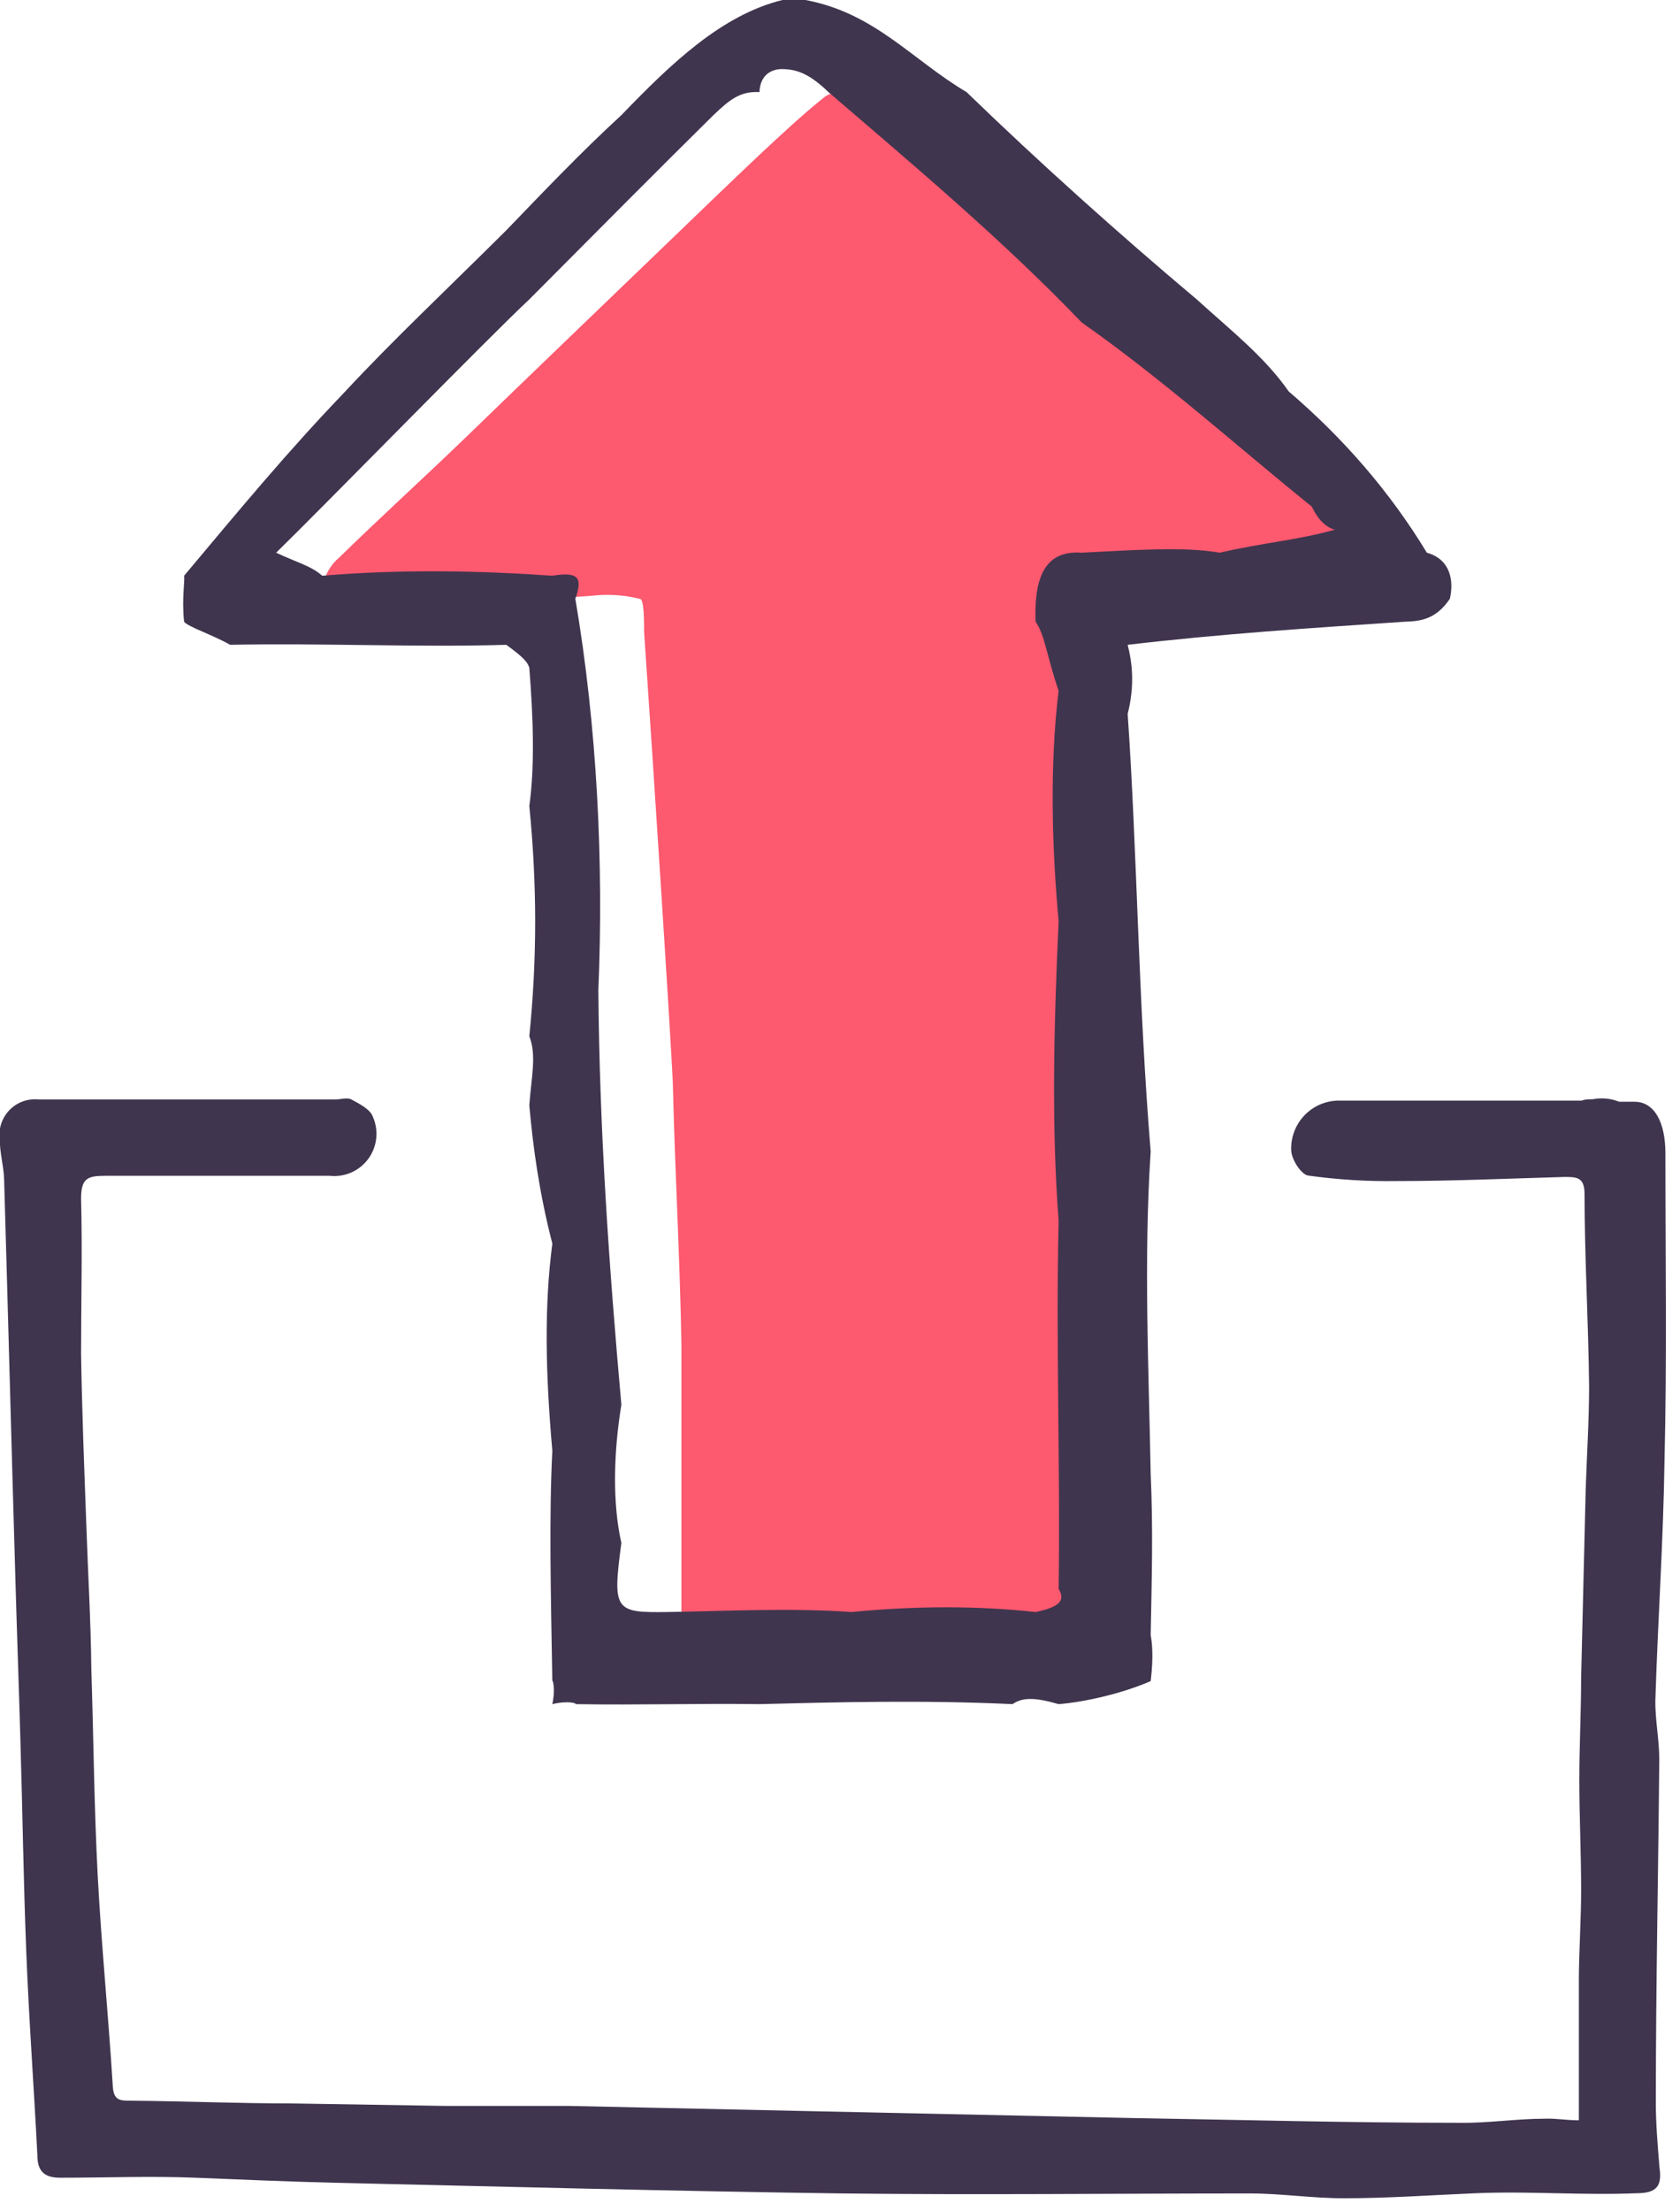 <?xml version="1.0" encoding="UTF-8"?>
<svg width="73px" height="96px" viewBox="0 0 73 96" version="1.1" xmlns="http://www.w3.org/2000/svg" xmlns:xlink="http://www.w3.org/1999/xlink">
    <!-- Generator: Sketch 53 (72520) - https://sketchapp.com -->
    <title>ic_upload_new</title>
    <desc>Created with Sketch.</desc>
    <g id="Replicated-Listings-FINAL" stroke="none" stroke-width="1" fill="none" fill-rule="evenodd">
        <g id="Add-New-Work-1" transform="translate(-455, -451)" fill-rule="nonzero">
            <g id="ic_upload_new" transform="translate(454, 451)">
                <path d="M59.98,23.671 L59.035,24.721 C58.438,25.364 57.672,25.186 56.916,25.196 C54.478,25.196 52.031,25.295 49.593,25.344 C48.909,25.317 48.224,25.341 47.543,25.413 C47.344,25.413 47.096,25.938 47.106,26.225 C47.106,27.512 47.275,28.799 47.315,30.095 C47.414,33.491 47.424,36.896 47.573,40.291 C47.832,45.953 48.17,51.625 48.469,57.287 C48.469,57.93 48.469,58.574 48.518,59.266 C48.668,62.048 48.867,64.829 48.966,67.601 C48.966,68.591 48.807,69.581 48.777,70.571 C48.747,71.56 47.961,71.818 47.145,71.848 C46.718,71.848 46.151,71.234 46.071,72.243 C45.933,72.238 45.796,72.218 45.663,72.184 C43.444,71.283 41.156,71.739 38.888,71.867 C37.674,71.937 36.47,72.065 35.256,72.194 C34.944,72.213 34.641,72.304 34.371,72.461 C33.969,72.838 33.428,73.031 32.877,72.996 C32.326,72.96 31.815,72.698 31.465,72.273 C31.316,72.125 31.048,72.115 30.61,71.956 L30.61,71.264 C30.61,66.997 30.61,62.721 30.61,58.455 C30.55,54.713 30.331,50.981 30.242,47.24 C30.242,46.418 29.306,32.006 28.988,27.443 C28.988,26.938 28.988,26.067 28.819,26.007 C28.133,25.836 27.422,25.789 26.72,25.869 C23.934,26.077 21.148,26.245 18.372,26.591 C17.412,26.833 16.484,27.185 15.606,27.641 C15.533,27.669 15.456,27.685 15.377,27.69 C15.383,27.382 15.34,27.074 15.248,26.779 C14.781,25.913 14.988,24.839 15.745,24.206 C17.497,22.493 19.307,20.85 21.078,19.148 C24.063,16.257 27.098,13.347 30.112,10.447 C31.416,9.19 32.719,7.933 34.042,6.685 C34.968,5.824 35.883,4.963 36.868,4.181 C37.213,3.967 37.643,3.941 38.012,4.112 C39.226,5.131 40.36,6.329 41.634,7.378 C43.564,9.031 45.544,10.625 47.494,12.258 L51.304,15.416 C53.762,17.455 56.279,19.474 58.667,21.563 C59.188,22.129 59.636,22.757 60,23.434 L59.98,23.671 Z" id="Path" fill="#FD596F"></path>
                <path d="M73.366,50.088 C73.366,48.713 72.881,47.861 72.049,47.842 L71.357,47.842 C70.992,47.696 70.594,47.658 70.209,47.733 C70.05,47.733 69.882,47.733 69.724,47.792 L67.467,47.792 C64.696,47.792 61.925,47.792 59.154,47.792 C58.597,47.8 58.067,48.03 57.682,48.432 C57.297,48.834 57.089,49.374 57.105,49.93 C57.105,50.336 57.541,51.009 57.847,51.048 C59.123,51.226 60.41,51.306 61.697,51.286 C64.122,51.286 66.547,51.177 68.972,51.108 C69.496,51.108 69.842,51.108 69.852,51.82 C69.852,54.611 70.021,57.412 70.05,60.203 C70.05,61.697 69.951,63.172 69.902,64.686 C69.836,67.398 69.77,70.116 69.704,72.841 C69.704,74.336 69.625,75.81 69.625,77.315 C69.625,78.819 69.704,80.482 69.704,82.065 C69.704,83.342 69.615,84.619 69.605,85.895 C69.605,87.964 69.605,90.042 69.605,92.071 C69.041,92.071 68.615,91.982 68.12,92.002 C66.883,92.002 65.646,92.2 64.409,92.18 C59.659,92.18 54.898,92.051 50.148,91.972 L36.718,91.685 L25.732,91.447 C23.941,91.447 22.149,91.447 20.358,91.447 L13.687,91.339 C11.362,91.339 9.026,91.24 6.69,91.22 C6.215,91.22 5.928,91.22 5.899,90.557 C5.711,87.508 5.404,84.47 5.245,81.432 C5.087,78.393 5.067,75.494 4.968,72.465 C4.948,70.387 4.82,68.289 4.751,66.22 C4.661,63.746 4.562,61.272 4.523,58.788 C4.523,56.541 4.582,54.294 4.523,52.048 C4.523,51.147 4.82,51.058 5.592,51.058 C8.838,51.058 12.084,51.058 15.33,51.058 C15.981,51.129 16.62,50.846 17.006,50.317 C17.392,49.788 17.467,49.093 17.201,48.495 C17.102,48.178 16.617,47.931 16.271,47.743 C16.082,47.644 15.805,47.743 15.568,47.743 L6.067,47.743 C4.939,47.743 3.81,47.743 2.682,47.743 C2.211,47.693 1.743,47.862 1.412,48.202 C1.082,48.542 0.926,49.015 0.99,49.485 C0.99,50.059 1.158,50.623 1.178,51.197 C1.346,56.917 1.494,62.647 1.663,68.378 C1.732,70.812 1.821,73.247 1.89,75.692 C1.979,78.661 2.019,81.63 2.138,84.668 C2.256,87.706 2.474,90.606 2.623,93.575 C2.623,94.258 2.9,94.565 3.612,94.565 C5.592,94.565 7.571,94.486 9.501,94.565 C11.431,94.644 13.509,94.733 15.518,94.783 C22.892,94.951 30.265,95.149 37.638,95.248 C43.527,95.317 49.425,95.248 55.324,95.248 C56.699,95.248 58.075,95.466 59.441,95.456 C61.341,95.456 63.231,95.317 65.122,95.238 C67.457,95.139 69.783,95.337 72.119,95.238 C73,95.238 73.227,94.911 73.108,94.12 C73.029,93.13 72.94,92.14 72.95,91.151 C72.95,86.202 73.059,81.313 73.099,76.384 C73.099,75.523 72.911,74.662 72.93,73.801 C73.039,70.347 73.277,66.873 73.326,63.459 C73.435,59.065 73.366,54.572 73.366,50.088 Z" id="Path" fill="#40354E"></path>
                <path d="M36,0 C39.02,0.567 40.626,2.595 43,4 C46.141,7.04 49.612,10.152 53,13 C54.519,14.377 55.955,15.501 57,17 C59.366,19.021 61.391,21.347 63,24 C64.069,24.301 64.169,25.278 64,26 C63.366,26.945 62.648,26.975 62,27 C57.96,27.273 54.06,27.522 50,28 C50.191,28.745 50.32,29.739 50,31 C50.42,37.097 50.46,43.52 51,50 C50.689,54.725 50.919,59.508 51,64 C51.108,66.408 51.048,68.536 51,71 C51.048,71.27 51.138,71.877 51,73 C49.805,73.522 48.162,73.908 47,74 C45.976,73.701 45.419,73.701 45,74 C41.095,73.816 37.325,73.915 34,74 C31.201,73.965 28.847,74.044 26,74 C26.099,73.978 25.716,73.83 25,74 C25.153,73.276 24.999,72.897 25,73 C24.934,69.189 24.854,65.875 25,63 C24.698,59.577 24.648,56.704 25,54 C24.429,51.792 24.16,49.804 24,48 C24.08,46.821 24.329,45.826 24,45 C24.339,41.611 24.339,38.439 24,35 C24.249,33.189 24.163,31.104 24,29 C23.92,28.722 23.671,28.493 23,28 C19.203,28.118 15.034,27.919 11,28 C10.227,27.562 9.179,27.223 9,27 C8.892,26.03 9.04,25.193 9,25 C11.483,22.043 13.478,19.627 16,17 C18.016,14.825 20.509,12.478 23,10 C24.588,8.352 26.274,6.582 28,5 C30.174,2.744 32.368,0.646 35,0 L36,0 Z M13,24 C13.848,24.404 14.527,24.572 15,25 C18.598,24.701 21.98,24.79 25,25 C26.072,24.83 26.351,25.028 26,26 C26.947,31.58 27.233,37.438 27,43 C27.049,49.16 27.469,55.042 28,61 C27.658,63.092 27.608,65.271 28,67 C27.608,69.935 27.708,70.034 30,70 C32.657,69.955 35.421,69.816 38,70 C40.69,69.737 43.414,69.717 46,70 C47.096,69.776 47.285,69.469 47,69 C47.076,63.528 46.876,58.448 47,53 C46.697,49.08 46.777,44.783 47,40 C46.707,36.831 46.607,33.167 47,30 C46.494,28.531 46.401,27.561 46,27 C45.908,24.76 46.617,23.899 48,24 C50.439,23.879 52.434,23.73 54,24 C55.947,23.552 57.403,23.453 59,23 C58.551,22.879 58.232,22.483 58,22 C54.709,19.344 51.586,16.521 48,14 C44.521,10.372 40.53,7.035 37,4 C36.218,3.252 35.688,3.01 35,3 C34.568,2.991 34.03,3.215 34,4 C33.164,3.953 32.71,4.323 32,5 C29.614,7.352 26.98,10.006 24,13 C22.37,14.511 14.886,22.166 13,24 Z" id="Shape" fill="#40354E"></path>
            </g>
        </g>
    </g>
</svg>